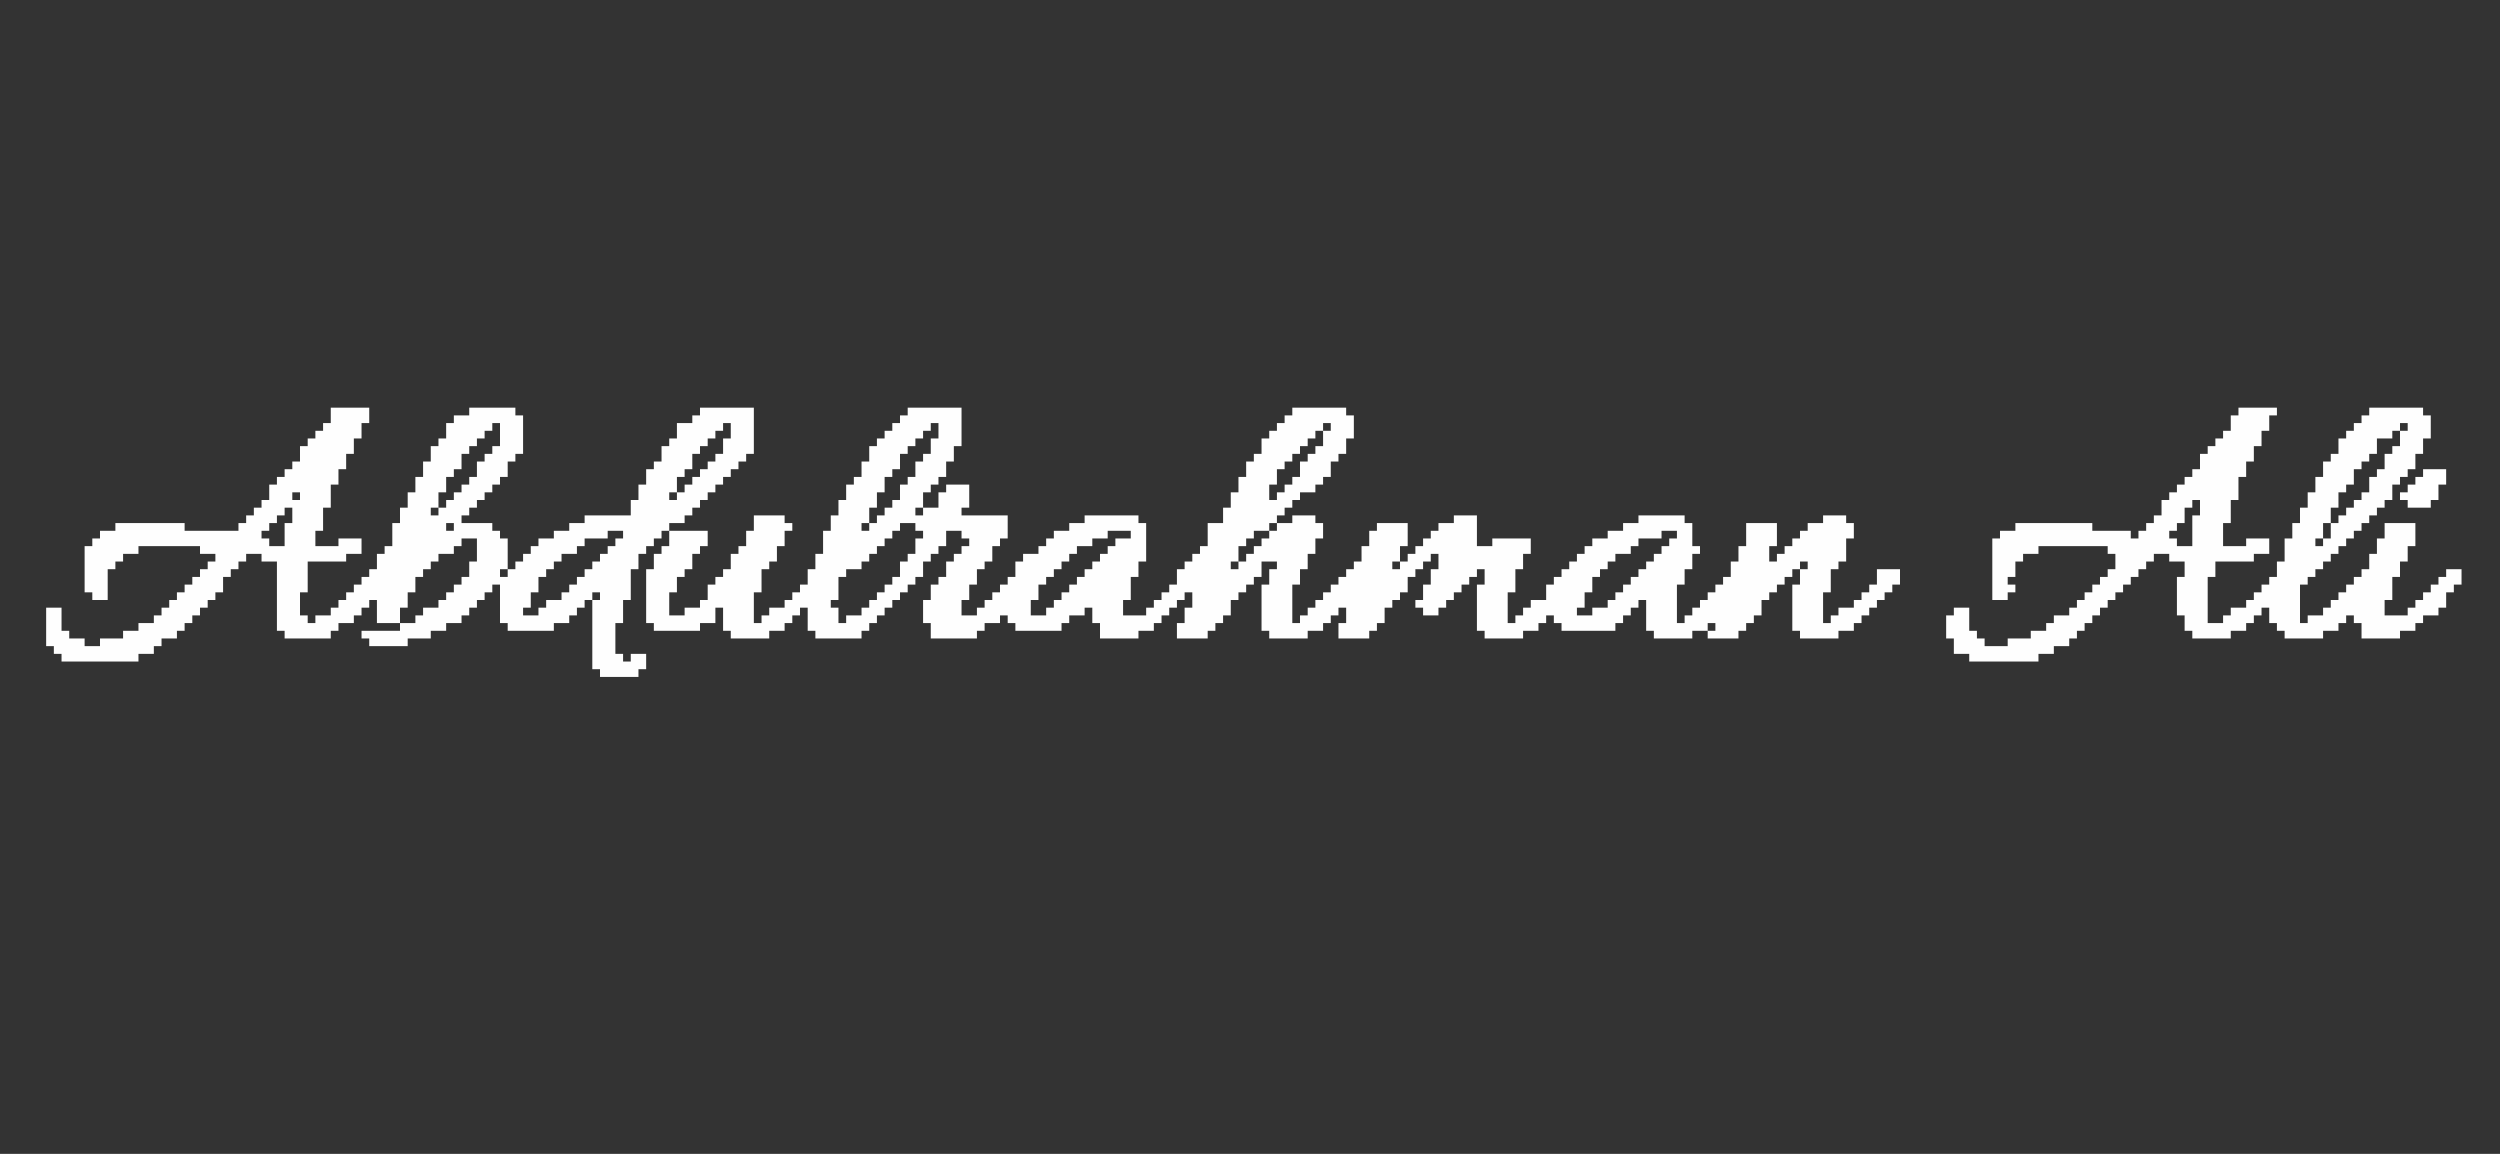 <?xml version="1.0" encoding="UTF-8"?>
<svg version="1.1" xmlns="http://www.w3.org/2000/svg" width="650" height="300">
<rect width="100%" height="100%" fill="#333333" stroke="none"/>
<path d="M0 0 C4.62 0 9.24 0 14 0 C14 3.3 14 6.6 14 10 C13.34 10 12.68 10 12 10 C12 11.32 12 12.64 12 14 C11.34 14 10.68 14 10 14 C10 15.32 10 16.64 10 18 C9.34 18 8.68 18 8 18 C8 18.66 8 19.32 8 20 C7.34 20 6.68 20 6 20 C6 20.66 6 21.32 6 22 C5.34 22 4.68 22 4 22 C4 23.32 4 24.64 4 26 C5.32 26 6.64 26 8 26 C8 24.68 8 23.36 8 22 C8.66 22 9.32 22 10 22 C10 21.34 10 20.68 10 20 C11.98 20 13.96 20 16 20 C16 21.98 16 23.96 16 26 C15.34 26 14.68 26 14 26 C14 26.66 14 27.32 14 28 C17.96 28 21.92 28 26 28 C26 29.98 26 31.96 26 34 C25.34 34 24.68 34 24 34 C24 34.66 24 35.32 24 36 C23.34 36 22.68 36 22 36 C22 37.32 22 38.64 22 40 C21.34 40 20.68 40 20 40 C20 40.66 20 41.32 20 42 C19.34 42 18.68 42 18 42 C18 43.32 18 44.64 18 46 C17.34 46 16.68 46 16 46 C16 47.32 16 48.64 16 50 C15.34 50 14.68 50 14 50 C14 51.32 14 52.64 14 54 C15.32 54 16.64 54 18 54 C18 53.34 18 52.68 18 52 C18.66 52 19.32 52 20 52 C20 51.34 20 50.68 20 50 C20.66 50 21.32 50 22 50 C22 49.34 22 48.68 22 48 C22.66 48 23.32 48 24 48 C24 47.34 24 46.68 24 46 C24.66 46 25.32 46 26 46 C26 45.34 26 44.68 26 44 C26.66 44 27.32 44 28 44 C28 42.68 28 41.36 28 40 C28.66 40 29.32 40 30 40 C30 39.34 30 38.68 30 38 C31.32 38 32.64 38 34 38 C34 37.34 34 36.68 34 36 C34.66 36 35.32 36 36 36 C36 35.34 36 34.68 36 34 C36.66 34 37.32 34 38 34 C38 33.34 38 32.68 38 32 C39.32 32 40.64 32 42 32 C42 31.34 42 30.68 42 30 C43.32 30 44.64 30 46 30 C46 29.34 46 28.68 46 28 C50.62 28 55.24 28 60 28 C60 28.66 60 29.32 60 30 C60.66 30 61.32 30 62 30 C62 33.3 62 36.6 62 40 C61.34 40 60.68 40 60 40 C60 41.32 60 42.64 60 44 C59.34 44 58.68 44 58 44 C58 45.98 58 47.96 58 50 C57.34 50 56.68 50 56 50 C56 51.32 56 52.64 56 54 C57.98 54 59.96 54 62 54 C62 53.34 62 52.68 62 52 C62.66 52 63.32 52 64 52 C64 51.34 64 50.68 64 50 C64.66 50 65.32 50 66 50 C66 49.34 66 48.68 66 48 C66.66 48 67.32 48 68 48 C68 47.34 68 46.68 68 46 C68.66 46 69.32 46 70 46 C70 44.68 70 43.36 70 42 C70.66 42 71.32 42 72 42 C72 41.34 72 40.68 72 40 C72.66 40 73.32 40 74 40 C74 39.34 74 38.68 74 38 C74.66 38 75.32 38 76 38 C76 37.34 76 36.68 76 36 C76.66 36 77.32 36 78 36 C78 34.02 78 32.04 78 30 C79.32 30 80.64 30 82 30 C82 28.68 82 27.36 82 26 C82.66 26 83.32 26 84 26 C84 24.68 84 23.36 84 22 C84.66 22 85.32 22 86 22 C86 20.68 86 19.36 86 18 C86.66 18 87.32 18 88 18 C88 16.68 88 15.36 88 14 C88.66 14 89.32 14 90 14 C90 13.34 90 12.68 90 12 C90.66 12 91.32 12 92 12 C92 10.68 92 9.36 92 8 C92.66 8 93.32 8 94 8 C94 7.34 94 6.68 94 6 C94.66 6 95.32 6 96 6 C96 5.34 96 4.68 96 4 C96.66 4 97.32 4 98 4 C98 3.34 98 2.68 98 2 C98.66 2 99.32 2 100 2 C100 1.34 100 0.68 100 0 C104.62 0 109.24 0 114 0 C114 0.66 114 1.32 114 2 C114.66 2 115.32 2 116 2 C116 3.98 116 5.96 116 8 C115.34 8 114.68 8 114 8 C114 9.32 114 10.64 114 12 C113.34 12 112.68 12 112 12 C112 12.66 112 13.32 112 14 C111.34 14 110.68 14 110 14 C110 15.32 110 16.64 110 18 C109.34 18 108.68 18 108 18 C108 18.66 108 19.32 108 20 C107.34 20 106.68 20 106 20 C106 20.66 106 21.32 106 22 C104.68 22 103.36 22 102 22 C102 22.66 102 23.32 102 24 C101.34 24 100.68 24 100 24 C100 24.66 100 25.32 100 26 C99.34 26 98.68 26 98 26 C98 26.66 98 27.32 98 28 C97.34 28 96.68 28 96 28 C96 28.66 96 29.32 96 30 C97.32 30 98.64 30 100 30 C100 29.34 100 28.68 100 28 C101.98 28 103.96 28 106 28 C106 28.66 106 29.32 106 30 C106.66 30 107.32 30 108 30 C108 31.32 108 32.64 108 34 C107.34 34 106.68 34 106 34 C106 35.32 106 36.64 106 38 C105.34 38 104.68 38 104 38 C104 39.32 104 40.64 104 42 C103.34 42 102.68 42 102 42 C102 43.32 102 44.64 102 46 C101.34 46 100.68 46 100 46 C100 49.3 100 52.6 100 56 C100.66 56 101.32 56 102 56 C102 55.34 102 54.68 102 54 C102.66 54 103.32 54 104 54 C104 53.34 104 52.68 104 52 C104.66 52 105.32 52 106 52 C106 51.34 106 50.68 106 50 C106.66 50 107.32 50 108 50 C108 49.34 108 48.68 108 48 C108.66 48 109.32 48 110 48 C110 47.34 110 46.68 110 46 C110.66 46 111.32 46 112 46 C112 45.34 112 44.68 112 44 C112.66 44 113.32 44 114 44 C114 43.34 114 42.68 114 42 C114.66 42 115.32 42 116 42 C116 41.34 116 40.68 116 40 C116.66 40 117.32 40 118 40 C118 38.68 118 37.36 118 36 C118.66 36 119.32 36 120 36 C120 34.68 120 33.36 120 32 C120.66 32 121.32 32 122 32 C122 31.34 122 30.68 122 30 C124.64 30 127.28 30 130 30 C130 31.98 130 33.96 130 36 C129.34 36 128.68 36 128 36 C128 37.32 128 38.64 128 40 C128.66 40 129.32 40 130 40 C130 39.34 130 38.68 130 38 C130.66 38 131.32 38 132 38 C132 37.34 132 36.68 132 36 C132.66 36 133.32 36 134 36 C134 35.34 134 34.68 134 34 C134.66 34 135.32 34 136 34 C136 33.34 136 32.68 136 32 C136.66 32 137.32 32 138 32 C138 31.34 138 30.68 138 30 C139.32 30 140.64 30 142 30 C142 29.34 142 28.68 142 28 C143.98 28 145.96 28 148 28 C148 30.64 148 33.28 148 36 C149.32 36 150.64 36 152 36 C152 35.34 152 34.68 152 34 C155.3 34 158.6 34 162 34 C162 35.32 162 36.64 162 38 C161.34 38 160.68 38 160 38 C160 39.32 160 40.64 160 42 C159.34 42 158.68 42 158 42 C158 43.98 158 45.96 158 48 C157.34 48 156.68 48 156 48 C156 50.64 156 53.28 156 56 C156.66 56 157.32 56 158 56 C158 55.34 158 54.68 158 54 C158.66 54 159.32 54 160 54 C160 53.34 160 52.68 160 52 C160.66 52 161.32 52 162 52 C162 51.34 162 50.68 162 50 C163.32 50 164.64 50 166 50 C166 48.68 166 47.36 166 46 C166.66 46 167.32 46 168 46 C168 45.34 168 44.68 168 44 C168.66 44 169.32 44 170 44 C170 43.34 170 42.68 170 42 C170.66 42 171.32 42 172 42 C172 41.34 172 40.68 172 40 C172.66 40 173.32 40 174 40 C174 39.34 174 38.68 174 38 C174.66 38 175.32 38 176 38 C176 37.34 176 36.68 176 36 C176.66 36 177.32 36 178 36 C178 35.34 178 34.68 178 34 C179.32 34 180.64 34 182 34 C182 33.34 182 32.68 182 32 C183.32 32 184.64 32 186 32 C186 31.34 186 30.68 186 30 C187.32 30 188.64 30 190 30 C190 29.34 190 28.68 190 28 C193.96 28 197.92 28 202 28 C202 28.66 202 29.32 202 30 C202.66 30 203.32 30 204 30 C204 31.98 204 33.96 204 36 C204.66 36 205.32 36 206 36 C206 36.66 206 37.32 206 38 C205.34 38 204.68 38 204 38 C204 39.32 204 40.64 204 42 C203.34 42 202.68 42 202 42 C202 43.32 202 44.64 202 46 C201.34 46 200.68 46 200 46 C200 49.3 200 52.6 200 56 C200.66 56 201.32 56 202 56 C202 55.34 202 54.68 202 54 C202.66 54 203.32 54 204 54 C204 53.34 204 52.68 204 52 C204.66 52 205.32 52 206 52 C206 51.34 206 50.68 206 50 C206.66 50 207.32 50 208 50 C208 49.34 208 48.68 208 48 C208.66 48 209.32 48 210 48 C210 47.34 210 46.68 210 46 C210.66 46 211.32 46 212 46 C212 45.34 212 44.68 212 44 C212.66 44 213.32 44 214 44 C214 42.68 214 41.36 214 40 C214.66 40 215.32 40 216 40 C216 38.68 216 37.36 216 36 C216.66 36 217.32 36 218 36 C218 34.02 218 32.04 218 30 C220.64 30 223.28 30 226 30 C226 31.98 226 33.96 226 36 C225.34 36 224.68 36 224 36 C224 37.32 224 38.64 224 40 C224.66 40 225.32 40 226 40 C226 39.34 226 38.68 226 38 C226.66 38 227.32 38 228 38 C228 37.34 228 36.68 228 36 C228.66 36 229.32 36 230 36 C230 35.34 230 34.68 230 34 C230.66 34 231.32 34 232 34 C232 33.34 232 32.68 232 32 C232.66 32 233.32 32 234 32 C234 31.34 234 30.68 234 30 C235.32 30 236.64 30 238 30 C238 29.34 238 28.68 238 28 C239.98 28 241.96 28 244 28 C244 28.66 244 29.32 244 30 C244.66 30 245.32 30 246 30 C246 31.32 246 32.64 246 34 C245.34 34 244.68 34 244 34 C244 35.98 244 37.96 244 40 C243.34 40 242.68 40 242 40 C242 40.66 242 41.32 242 42 C241.34 42 240.68 42 240 42 C240 43.98 240 45.96 240 48 C239.34 48 238.68 48 238 48 C238 50.64 238 53.28 238 56 C238.66 56 239.32 56 240 56 C240 55.34 240 54.68 240 54 C240.66 54 241.32 54 242 54 C242 53.34 242 52.68 242 52 C243.32 52 244.64 52 246 52 C246 51.34 246 50.68 246 50 C246.66 50 247.32 50 248 50 C248 49.34 248 48.68 248 48 C248.66 48 249.32 48 250 48 C250 47.34 250 46.68 250 46 C250.66 46 251.32 46 252 46 C252 44.68 252 43.36 252 42 C253.98 42 255.96 42 258 42 C258 43.32 258 44.64 258 46 C257.34 46 256.68 46 256 46 C256 46.66 256 47.32 256 48 C255.34 48 254.68 48 254 48 C254 48.66 254 49.32 254 50 C253.34 50 252.68 50 252 50 C252 50.66 252 51.32 252 52 C251.34 52 250.68 52 250 52 C250 52.66 250 53.32 250 54 C249.34 54 248.68 54 248 54 C248 54.66 248 55.32 248 56 C247.34 56 246.68 56 246 56 C246 56.66 246 57.32 246 58 C244.68 58 243.36 58 242 58 C242 58.66 242 59.32 242 60 C238.7 60 235.4 60 232 60 C232 59.34 232 58.68 232 58 C231.34 58 230.68 58 230 58 C230 54.04 230 50.08 230 46 C230.66 46 231.32 46 232 46 C232 44.68 232 43.36 232 42 C231.34 42 230.68 42 230 42 C230 42.66 230 43.32 230 44 C229.34 44 228.68 44 228 44 C228 44.66 228 45.32 228 46 C227.34 46 226.68 46 226 46 C226 46.66 226 47.32 226 48 C225.34 48 224.68 48 224 48 C224 48.66 224 49.32 224 50 C223.34 50 222.68 50 222 50 C222 51.32 222 52.64 222 54 C221.34 54 220.68 54 220 54 C220 54.66 220 55.32 220 56 C219.34 56 218.68 56 218 56 C218 56.66 218 57.32 218 58 C217.34 58 216.68 58 216 58 C216 58.66 216 59.32 216 60 C213.36 60 210.72 60 208 60 C208 59.34 208 58.68 208 58 C206.68 58 205.36 58 204 58 C204 58.66 204 59.32 204 60 C200.7 60 197.4 60 194 60 C194 59.34 194 58.68 194 58 C193.34 58 192.68 58 192 58 C192 55.36 192 52.72 192 50 C191.34 50 190.68 50 190 50 C190 50.66 190 51.32 190 52 C189.34 52 188.68 52 188 52 C188 52.66 188 53.32 188 54 C187.34 54 186.68 54 186 54 C186 54.66 186 55.32 186 56 C185.34 56 184.68 56 184 56 C184 56.66 184 57.32 184 58 C179.38 58 174.76 58 170 58 C170 57.34 170 56.68 170 56 C169.34 56 168.68 56 168 56 C168 55.34 168 54.68 168 54 C167.34 54 166.68 54 166 54 C166 54.66 166 55.32 166 56 C165.34 56 164.68 56 164 56 C164 56.66 164 57.32 164 58 C162.68 58 161.36 58 160 58 C160 58.66 160 59.32 160 60 C156.7 60 153.4 60 150 60 C150 59.34 150 58.68 150 58 C149.34 58 148.68 58 148 58 C148 54.04 148 50.08 148 46 C148.66 46 149.32 46 150 46 C150 44.68 150 43.36 150 42 C149.34 42 148.68 42 148 42 C148 42.66 148 43.32 148 44 C147.34 44 146.68 44 146 44 C146 44.66 146 45.32 146 46 C145.34 46 144.68 46 144 46 C144 46.66 144 47.32 144 48 C143.34 48 142.68 48 142 48 C142 48.66 142 49.32 142 50 C141.34 50 140.68 50 140 50 C140 50.66 140 51.32 140 52 C139.34 52 138.68 52 138 52 C138 52.66 138 53.32 138 54 C136.68 54 135.36 54 134 54 C134 53.34 134 52.68 134 52 C133.34 52 132.68 52 132 52 C132 51.34 132 50.68 132 50 C132.66 50 133.32 50 134 50 C134 48.68 134 47.36 134 46 C134.66 46 135.32 46 136 46 C136 44.68 136 43.36 136 42 C136.66 42 137.32 42 138 42 C138 40.68 138 39.36 138 38 C137.34 38 136.68 38 136 38 C136 38.66 136 39.32 136 40 C135.34 40 134.68 40 134 40 C134 40.66 134 41.32 134 42 C133.34 42 132.68 42 132 42 C132 42.66 132 43.32 132 44 C131.34 44 130.68 44 130 44 C130 45.32 130 46.64 130 48 C129.34 48 128.68 48 128 48 C128 48.66 128 49.32 128 50 C127.34 50 126.68 50 126 50 C126 50.66 126 51.32 126 52 C125.34 52 124.68 52 124 52 C124 53.32 124 54.64 124 56 C123.34 56 122.68 56 122 56 C122 56.66 122 57.32 122 58 C121.34 58 120.68 58 120 58 C120 58.66 120 59.32 120 60 C117.36 60 114.72 60 112 60 C112 58.68 112 57.36 112 56 C112.66 56 113.32 56 114 56 C114 54.68 114 53.36 114 52 C113.34 52 112.68 52 112 52 C112 52.66 112 53.32 112 54 C111.34 54 110.68 54 110 54 C110 54.66 110 55.32 110 56 C109.34 56 108.68 56 108 56 C108 56.66 108 57.32 108 58 C106.68 58 105.36 58 104 58 C104 58.66 104 59.32 104 60 C100.7 60 97.4 60 94 60 C94 59.34 94 58.68 94 58 C93.34 58 92.68 58 92 58 C92 54.04 92 50.08 92 46 C92.66 46 93.32 46 94 46 C94 44.68 94 43.36 94 42 C94.66 42 95.32 42 96 42 C96 41.34 96 40.68 96 40 C94.68 40 93.36 40 92 40 C92 41.32 92 42.64 92 44 C91.34 44 90.68 44 90 44 C90 44.66 90 45.32 90 46 C89.34 46 88.68 46 88 46 C88 46.66 88 47.32 88 48 C87.34 48 86.68 48 86 48 C86 48.66 86 49.32 86 50 C85.34 50 84.68 50 84 50 C84 51.32 84 52.64 84 54 C83.34 54 82.68 54 82 54 C82 54.66 82 55.32 82 56 C81.34 56 80.68 56 80 56 C80 56.66 80 57.32 80 58 C79.34 58 78.68 58 78 58 C78 58.66 78 59.32 78 60 C75.36 60 72.72 60 70 60 C70 58.68 70 57.36 70 56 C70.66 56 71.32 56 72 56 C72 54.68 72 53.36 72 52 C72.66 52 73.32 52 74 52 C74 50.68 74 49.36 74 48 C73.34 48 72.68 48 72 48 C72 48.66 72 49.32 72 50 C71.34 50 70.68 50 70 50 C70 50.66 70 51.32 70 52 C69.34 52 68.68 52 68 52 C68 52.66 68 53.32 68 54 C67.34 54 66.68 54 66 54 C66 54.66 66 55.32 66 56 C65.34 56 64.68 56 64 56 C64 56.66 64 57.32 64 58 C62.68 58 61.36 58 60 58 C60 58.66 60 59.32 60 60 C56.7 60 53.4 60 50 60 C50 58.68 50 57.36 50 56 C49.34 56 48.68 56 48 56 C48 54.68 48 53.36 48 52 C47.34 52 46.68 52 46 52 C46 52.66 46 53.32 46 54 C44.68 54 43.36 54 42 54 C42 54.66 42 55.32 42 56 C41.34 56 40.68 56 40 56 C40 56.66 40 57.32 40 58 C36.04 58 32.08 58 28 58 C28 57.34 28 56.68 28 56 C27.34 56 26.68 56 26 56 C26 55.34 26 54.68 26 54 C25.34 54 24.68 54 24 54 C24 54.66 24 55.32 24 56 C22.68 56 21.36 56 20 56 C20 56.66 20 57.32 20 58 C19.34 58 18.68 58 18 58 C18 58.66 18 59.32 18 60 C14.04 60 10.08 60 6 60 C6 58.68 6 57.36 6 56 C5.34 56 4.68 56 4 56 C4 54.02 4 52.04 4 50 C4.66 50 5.32 50 6 50 C6 48.68 6 47.36 6 46 C6.66 46 7.32 46 8 46 C8 45.34 8 44.68 8 44 C8.66 44 9.32 44 10 44 C10 42.68 10 41.36 10 40 C10.66 40 11.32 40 12 40 C12 39.34 12 38.68 12 38 C12.66 38 13.32 38 14 38 C14 37.34 14 36.68 14 36 C14.66 36 15.32 36 16 36 C16 35.34 16 34.68 16 34 C15.34 34 14.68 34 14 34 C14 33.34 14 32.68 14 32 C12.68 32 11.36 32 10 32 C10 33.32 10 34.64 10 36 C9.34 36 8.68 36 8 36 C8 36.66 8 37.32 8 38 C7.34 38 6.68 38 6 38 C6 38.66 6 39.32 6 40 C5.34 40 4.68 40 4 40 C4 41.32 4 42.64 4 44 C3.34 44 2.68 44 2 44 C2 44.66 2 45.32 2 46 C1.34 46 0.68 46 0 46 C0 46.66 0 47.32 0 48 C-0.66 48 -1.32 48 -2 48 C-2 48.66 -2 49.32 -2 50 C-2.66 50 -3.32 50 -4 50 C-4 50.66 -4 51.32 -4 52 C-4.66 52 -5.32 52 -6 52 C-6 52.66 -6 53.32 -6 54 C-6.66 54 -7.32 54 -8 54 C-8 54.66 -8 55.32 -8 56 C-8.66 56 -9.32 56 -10 56 C-10 56.66 -10 57.32 -10 58 C-10.66 58 -11.32 58 -12 58 C-12 58.66 -12 59.32 -12 60 C-15.96 60 -19.92 60 -24 60 C-24 59.34 -24 58.68 -24 58 C-24.66 58 -25.32 58 -26 58 C-26 56.02 -26 54.04 -26 52 C-26.66 52 -27.32 52 -28 52 C-28 52.66 -28 53.32 -28 54 C-28.66 54 -29.32 54 -30 54 C-30 54.66 -30 55.32 -30 56 C-30.66 56 -31.32 56 -32 56 C-32 56.66 -32 57.32 -32 58 C-33.32 58 -34.64 58 -36 58 C-36 58.66 -36 59.32 -36 60 C-39.3 60 -42.6 60 -46 60 C-46 59.34 -46 58.68 -46 58 C-46.66 58 -47.32 58 -48 58 C-48 56.02 -48 54.04 -48 52 C-48.66 52 -49.32 52 -50 52 C-50 53.32 -50 54.64 -50 56 C-51.32 56 -52.64 56 -54 56 C-54 56.66 -54 57.32 -54 58 C-57.96 58 -61.92 58 -66 58 C-66 57.34 -66 56.68 -66 56 C-66.66 56 -67.32 56 -68 56 C-68 51.38 -68 46.76 -68 42 C-67.34 42 -66.68 42 -66 42 C-66 40.68 -66 39.36 -66 38 C-65.34 38 -64.68 38 -64 38 C-64 37.34 -64 36.68 -64 36 C-63.34 36 -62.68 36 -62 36 C-62 34.68 -62 33.36 -62 32 C-58.7 32 -55.4 32 -52 32 C-52 33.32 -52 34.64 -52 36 C-52.66 36 -53.32 36 -54 36 C-54 36.66 -54 37.32 -54 38 C-54.66 38 -55.32 38 -56 38 C-56 39.32 -56 40.64 -56 42 C-56.66 42 -57.32 42 -58 42 C-58 42.66 -58 43.32 -58 44 C-58.66 44 -59.32 44 -60 44 C-60 45.32 -60 46.64 -60 48 C-60.66 48 -61.32 48 -62 48 C-62 49.98 -62 51.96 -62 54 C-60.68 54 -59.36 54 -58 54 C-58 53.34 -58 52.68 -58 52 C-56.68 52 -55.36 52 -54 52 C-54 51.34 -54 50.68 -54 50 C-53.34 50 -52.68 50 -52 50 C-52 48.68 -52 47.36 -52 46 C-51.34 46 -50.68 46 -50 46 C-50 45.34 -50 44.68 -50 44 C-49.34 44 -48.68 44 -48 44 C-48 43.34 -48 42.68 -48 42 C-47.34 42 -46.68 42 -46 42 C-46 40.68 -46 39.36 -46 38 C-45.34 38 -44.68 38 -44 38 C-44 37.34 -44 36.68 -44 36 C-43.34 36 -42.68 36 -42 36 C-42 34.68 -42 33.36 -42 32 C-41.34 32 -40.68 32 -40 32 C-40 30.68 -40 29.36 -40 28 C-37.36 28 -34.72 28 -32 28 C-32 28.66 -32 29.32 -32 30 C-31.34 30 -30.68 30 -30 30 C-30 30.66 -30 31.32 -30 32 C-30.66 32 -31.32 32 -32 32 C-32 33.32 -32 34.64 -32 36 C-32.66 36 -33.32 36 -34 36 C-34 37.32 -34 38.64 -34 40 C-34.66 40 -35.32 40 -36 40 C-36 40.66 -36 41.32 -36 42 C-36.66 42 -37.32 42 -38 42 C-38 43.98 -38 45.96 -38 48 C-38.66 48 -39.32 48 -40 48 C-40 50.64 -40 53.28 -40 56 C-39.34 56 -38.68 56 -38 56 C-38 55.34 -38 54.68 -38 54 C-37.34 54 -36.68 54 -36 54 C-36 53.34 -36 52.68 -36 52 C-34.68 52 -33.36 52 -32 52 C-32 51.34 -32 50.68 -32 50 C-31.34 50 -30.68 50 -30 50 C-30 49.34 -30 48.68 -30 48 C-29.34 48 -28.68 48 -28 48 C-28 47.34 -28 46.68 -28 46 C-27.34 46 -26.68 46 -26 46 C-26 44.68 -26 43.36 -26 42 C-25.34 42 -24.68 42 -24 42 C-24 40.68 -24 39.36 -24 38 C-23.34 38 -22.68 38 -22 38 C-22 36.02 -22 34.04 -22 32 C-21.34 32 -20.68 32 -20 32 C-20 30.68 -20 29.36 -20 28 C-19.34 28 -18.68 28 -18 28 C-18 26.68 -18 25.36 -18 24 C-17.34 24 -16.68 24 -16 24 C-16 22.68 -16 21.36 -16 20 C-15.34 20 -14.68 20 -14 20 C-14 19.34 -14 18.68 -14 18 C-13.34 18 -12.68 18 -12 18 C-12 16.68 -12 15.36 -12 14 C-11.34 14 -10.68 14 -10 14 C-10 12.68 -10 11.36 -10 10 C-9.34 10 -8.68 10 -8 10 C-8 9.34 -8 8.68 -8 8 C-7.34 8 -6.68 8 -6 8 C-6 7.34 -6 6.68 -6 6 C-5.34 6 -4.68 6 -4 6 C-4 5.34 -4 4.68 -4 4 C-3.34 4 -2.68 4 -2 4 C-2 3.34 -2 2.68 -2 2 C-1.34 2 -0.68 2 0 2 C0 1.34 0 0.68 0 0 Z M6 4 C6 4.66 6 5.32 6 6 C5.34 6 4.68 6 4 6 C4 6.66 4 7.32 4 8 C3.34 8 2.68 8 2 8 C2 8.66 2 9.32 2 10 C1.34 10 0.68 10 0 10 C0 10.66 0 11.32 0 12 C-0.66 12 -1.32 12 -2 12 C-2 13.32 -2 14.64 -2 16 C-2.66 16 -3.32 16 -4 16 C-4 16.66 -4 17.32 -4 18 C-4.66 18 -5.32 18 -6 18 C-6 19.32 -6 20.64 -6 22 C-6.66 22 -7.32 22 -8 22 C-8 23.32 -8 24.64 -8 26 C-8.66 26 -9.32 26 -10 26 C-10 27.32 -10 28.64 -10 30 C-9.34 30 -8.68 30 -8 30 C-8 29.34 -8 28.68 -8 28 C-7.34 28 -6.68 28 -6 28 C-6 27.34 -6 26.68 -6 26 C-5.34 26 -4.68 26 -4 26 C-4 25.34 -4 24.68 -4 24 C-3.34 24 -2.68 24 -2 24 C-2 22.68 -2 21.36 -2 20 C-1.34 20 -0.68 20 0 20 C0 19.34 0 18.68 0 18 C0.66 18 1.32 18 2 18 C2 16.68 2 15.36 2 14 C2.66 14 3.32 14 4 14 C4 13.34 4 12.68 4 12 C4.66 12 5.32 12 6 12 C6 10.68 6 9.36 6 8 C6.66 8 7.32 8 8 8 C8 6.68 8 5.36 8 4 C7.34 4 6.68 4 6 4 Z M108 4 C108 4.66 108 5.32 108 6 C108.66 6 109.32 6 110 6 C110 5.34 110 4.68 110 4 C109.34 4 108.68 4 108 4 Z M106 6 C106 6.66 106 7.32 106 8 C105.34 8 104.68 8 104 8 C104 8.66 104 9.32 104 10 C103.34 10 102.68 10 102 10 C102 10.66 102 11.32 102 12 C101.34 12 100.68 12 100 12 C100 12.66 100 13.32 100 14 C99.34 14 98.68 14 98 14 C98 14.66 98 15.32 98 16 C97.34 16 96.68 16 96 16 C96 17.32 96 18.64 96 20 C95.34 20 94.68 20 94 20 C94 21.32 94 22.64 94 24 C94.66 24 95.32 24 96 24 C96 23.34 96 22.68 96 22 C96.66 22 97.32 22 98 22 C98 21.34 98 20.68 98 20 C98.66 20 99.32 20 100 20 C100 19.34 100 18.68 100 18 C100.66 18 101.32 18 102 18 C102 16.68 102 15.36 102 14 C102.66 14 103.32 14 104 14 C104 13.34 104 12.68 104 12 C104.66 12 105.32 12 106 12 C106 11.34 106 10.68 106 10 C106.66 10 107.32 10 108 10 C108 8.68 108 7.36 108 6 C107.34 6 106.68 6 106 6 Z M2 26 C2 26.66 2 27.32 2 28 C2.66 28 3.32 28 4 28 C4 27.34 4 26.68 4 26 C3.34 26 2.68 26 2 26 Z M-12 30 C-12 30.66 -12 31.32 -12 32 C-11.34 32 -10.68 32 -10 32 C-10 31.34 -10 30.68 -10 30 C-10.66 30 -11.32 30 -12 30 Z M-2 30 C-2 30.66 -2 31.32 -2 32 C-2.66 32 -3.32 32 -4 32 C-4 32.66 -4 33.32 -4 34 C-4.66 34 -5.32 34 -6 34 C-6 34.66 -6 35.32 -6 36 C-6.66 36 -7.32 36 -8 36 C-8 36.66 -8 37.32 -8 38 C-8.66 38 -9.32 38 -10 38 C-10 38.66 -10 39.32 -10 40 C-10.66 40 -11.32 40 -12 40 C-12 40.66 -12 41.32 -12 42 C-13.32 42 -14.64 42 -16 42 C-16 42.66 -16 43.32 -16 44 C-16.66 44 -17.32 44 -18 44 C-18 45.98 -18 47.96 -18 50 C-18.66 50 -19.32 50 -20 50 C-20 50.66 -20 51.32 -20 52 C-19.34 52 -18.68 52 -18 52 C-18 53.32 -18 54.64 -18 56 C-17.34 56 -16.68 56 -16 56 C-16 55.34 -16 54.68 -16 54 C-14.68 54 -13.36 54 -12 54 C-12 53.34 -12 52.68 -12 52 C-11.34 52 -10.68 52 -10 52 C-10 51.34 -10 50.68 -10 50 C-9.34 50 -8.68 50 -8 50 C-8 49.34 -8 48.68 -8 48 C-7.34 48 -6.68 48 -6 48 C-6 47.34 -6 46.68 -6 46 C-5.34 46 -4.68 46 -4 46 C-4 45.34 -4 44.68 -4 44 C-3.34 44 -2.68 44 -2 44 C-2 42.68 -2 41.36 -2 40 C-1.34 40 -0.68 40 0 40 C0 39.34 0 38.68 0 38 C0.66 38 1.32 38 2 38 C2 36.68 2 35.36 2 34 C2.66 34 3.32 34 4 34 C4 33.34 4 32.68 4 32 C3.34 32 2.68 32 2 32 C2 31.34 2 30.68 2 30 C0.68 30 -0.64 30 -2 30 Z M94 30 C94 30.66 94 31.32 94 32 C94.66 32 95.32 32 96 32 C96 31.34 96 30.68 96 30 C95.34 30 94.68 30 94 30 Z M52 32 C52 32.66 52 33.32 52 34 C50.68 34 49.36 34 48 34 C48 34.66 48 35.32 48 36 C46.68 36 45.36 36 44 36 C44 36.66 44 37.32 44 38 C43.34 38 42.68 38 42 38 C42 38.66 42 39.32 42 40 C41.34 40 40.68 40 40 40 C40 40.66 40 41.32 40 42 C39.34 42 38.68 42 38 42 C38 42.66 38 43.32 38 44 C37.34 44 36.68 44 36 44 C36 44.66 36 45.32 36 46 C35.34 46 34.68 46 34 46 C34 47.32 34 48.64 34 50 C33.34 50 32.68 50 32 50 C32 51.32 32 52.64 32 54 C33.32 54 34.64 54 36 54 C36 53.34 36 52.68 36 52 C36.66 52 37.32 52 38 52 C38 51.34 38 50.68 38 50 C38.66 50 39.32 50 40 50 C40 49.34 40 48.68 40 48 C40.66 48 41.32 48 42 48 C42 47.34 42 46.68 42 46 C42.66 46 43.32 46 44 46 C44 45.34 44 44.68 44 44 C44.66 44 45.32 44 46 44 C46 43.34 46 42.68 46 42 C46.66 42 47.32 42 48 42 C48 41.34 48 40.68 48 40 C48.66 40 49.32 40 50 40 C50 39.34 50 38.68 50 38 C50.66 38 51.32 38 52 38 C52 37.34 52 36.68 52 36 C52.66 36 53.32 36 54 36 C54 35.34 54 34.68 54 34 C55.32 34 56.64 34 58 34 C58 33.34 58 32.68 58 32 C56.02 32 54.04 32 52 32 Z M90 32 C90 32.66 90 33.32 90 34 C89.34 34 88.68 34 88 34 C88 34.66 88 35.32 88 36 C87.34 36 86.68 36 86 36 C86 37.32 86 38.64 86 40 C86.66 40 87.32 40 88 40 C88 39.34 88 38.68 88 38 C88.66 38 89.32 38 90 38 C90 37.34 90 36.68 90 36 C90.66 36 91.32 36 92 36 C92 35.34 92 34.68 92 34 C92.66 34 93.32 34 94 34 C94 33.34 94 32.68 94 32 C92.68 32 91.36 32 90 32 Z M196 32 C196 32.66 196 33.32 196 34 C194.02 34 192.04 34 190 34 C190 34.66 190 35.32 190 36 C189.34 36 188.68 36 188 36 C188 36.66 188 37.32 188 38 C186.68 38 185.36 38 184 38 C184 38.66 184 39.32 184 40 C183.34 40 182.68 40 182 40 C182 40.66 182 41.32 182 42 C181.34 42 180.68 42 180 42 C180 42.66 180 43.32 180 44 C179.34 44 178.68 44 178 44 C178 45.32 178 46.64 178 48 C177.34 48 176.68 48 176 48 C176 49.32 176 50.64 176 52 C175.34 52 174.68 52 174 52 C174 52.66 174 53.32 174 54 C175.32 54 176.64 54 178 54 C178 53.34 178 52.68 178 52 C179.32 52 180.64 52 182 52 C182 51.34 182 50.68 182 50 C182.66 50 183.32 50 184 50 C184 49.34 184 48.68 184 48 C184.66 48 185.32 48 186 48 C186 47.34 186 46.68 186 46 C186.66 46 187.32 46 188 46 C188 45.34 188 44.68 188 44 C188.66 44 189.32 44 190 44 C190 43.34 190 42.68 190 42 C190.66 42 191.32 42 192 42 C192 41.34 192 40.68 192 40 C192.66 40 193.32 40 194 40 C194 39.34 194 38.68 194 38 C194.66 38 195.32 38 196 38 C196 37.34 196 36.68 196 36 C196.66 36 197.32 36 198 36 C198 35.34 198 34.68 198 34 C198.66 34 199.32 34 200 34 C200 33.34 200 32.68 200 32 C198.68 32 197.36 32 196 32 Z M84 40 C84 40.66 84 41.32 84 42 C84.66 42 85.32 42 86 42 C86 41.34 86 40.68 86 40 C85.34 40 84.68 40 84 40 Z M126 40 C126 40.66 126 41.32 126 42 C126.66 42 127.32 42 128 42 C128 41.34 128 40.68 128 40 C127.34 40 126.68 40 126 40 Z M232 40 C232 40.66 232 41.32 232 42 C232.66 42 233.32 42 234 42 C234 41.34 234 40.68 234 40 C233.34 40 232.68 40 232 40 Z M208 56 C208 56.66 208 57.32 208 58 C208.66 58 209.32 58 210 58 C210 57.34 210 56.68 210 56 C209.34 56 208.68 56 208 56 Z " fill="#FEFEFE" transform="translate(236,106)"/>
<path d="M0 0 C3.3 0 6.6 0 10 0 C10 1.32 10 2.64 10 4 C9.34 4 8.68 4 8 4 C8 5.32 8 6.64 8 8 C7.34 8 6.68 8 6 8 C6 9.32 6 10.64 6 12 C5.34 12 4.68 12 4 12 C4 13.32 4 14.64 4 16 C3.34 16 2.68 16 2 16 C2 17.32 2 18.64 2 20 C1.34 20 0.68 20 0 20 C0 21.98 0 23.96 0 26 C-0.66 26 -1.32 26 -2 26 C-2 27.98 -2 29.96 -2 32 C-2.66 32 -3.32 32 -4 32 C-4 33.32 -4 34.64 -4 36 C-2.02 36 -0.04 36 2 36 C2 35.34 2 34.68 2 34 C3.98 34 5.96 34 8 34 C8 35.32 8 36.64 8 38 C6.68 38 5.36 38 4 38 C4 38.66 4 39.32 4 40 C0.7 40 -2.6 40 -6 40 C-6 42.64 -6 45.28 -6 48 C-6.66 48 -7.32 48 -8 48 C-8 49.98 -8 51.96 -8 54 C-7.34 54 -6.68 54 -6 54 C-6 54.66 -6 55.32 -6 56 C-5.34 56 -4.68 56 -4 56 C-4 55.34 -4 54.68 -4 54 C-2.68 54 -1.36 54 0 54 C0 53.34 0 52.68 0 52 C0.66 52 1.32 52 2 52 C2 51.34 2 50.68 2 50 C2.66 50 3.32 50 4 50 C4 49.34 4 48.68 4 48 C4.66 48 5.32 48 6 48 C6 47.34 6 46.68 6 46 C6.66 46 7.32 46 8 46 C8 45.34 8 44.68 8 44 C8.66 44 9.32 44 10 44 C10 43.34 10 42.68 10 42 C10.66 42 11.32 42 12 42 C12 40.68 12 39.36 12 38 C12.66 38 13.32 38 14 38 C14 37.34 14 36.68 14 36 C14.66 36 15.32 36 16 36 C16 34.02 16 32.04 16 30 C16.66 30 17.32 30 18 30 C18 28.68 18 27.36 18 26 C18.66 26 19.32 26 20 26 C20 24.68 20 23.36 20 22 C20.66 22 21.32 22 22 22 C22 20.68 22 19.36 22 18 C22.66 18 23.32 18 24 18 C24 16.68 24 15.36 24 14 C24.66 14 25.32 14 26 14 C26 12.68 26 11.36 26 10 C26.66 10 27.32 10 28 10 C28 9.34 28 8.68 28 8 C28.66 8 29.32 8 30 8 C30 6.68 30 5.36 30 4 C30.66 4 31.32 4 32 4 C32 3.34 32 2.68 32 2 C33.32 2 34.64 2 36 2 C36 1.34 36 0.68 36 0 C39.96 0 43.92 0 48 0 C48 0.66 48 1.32 48 2 C48.66 2 49.32 2 50 2 C50 5.3 50 8.6 50 12 C49.34 12 48.68 12 48 12 C48 12.66 48 13.32 48 14 C47.34 14 46.68 14 46 14 C46 15.32 46 16.64 46 18 C45.34 18 44.68 18 44 18 C44 18.66 44 19.32 44 20 C43.34 20 42.68 20 42 20 C42 20.66 42 21.32 42 22 C41.34 22 40.68 22 40 22 C40 22.66 40 23.32 40 24 C39.34 24 38.68 24 38 24 C38 24.66 38 25.32 38 26 C37.34 26 36.68 26 36 26 C36 26.66 36 27.32 36 28 C35.34 28 34.68 28 34 28 C34 28.66 34 29.32 34 30 C36.64 30 39.28 30 42 30 C42 30.66 42 31.32 42 32 C42.66 32 43.32 32 44 32 C44 32.66 44 33.32 44 34 C44.66 34 45.32 34 46 34 C46 36.64 46 39.28 46 42 C46.66 42 47.32 42 48 42 C48 41.34 48 40.68 48 40 C48.66 40 49.32 40 50 40 C50 39.34 50 38.68 50 38 C50.66 38 51.32 38 52 38 C52 37.34 52 36.68 52 36 C52.66 36 53.32 36 54 36 C54 35.34 54 34.68 54 34 C55.32 34 56.64 34 58 34 C58 33.34 58 32.68 58 32 C59.32 32 60.64 32 62 32 C62 31.34 62 30.68 62 30 C63.32 30 64.64 30 66 30 C66 29.34 66 28.68 66 28 C69.96 28 73.92 28 78 28 C78 26.68 78 25.36 78 24 C78.66 24 79.32 24 80 24 C80 22.68 80 21.36 80 20 C80.66 20 81.32 20 82 20 C82 18.68 82 17.36 82 16 C82.66 16 83.32 16 84 16 C84 15.34 84 14.68 84 14 C84.66 14 85.32 14 86 14 C86 12.68 86 11.36 86 10 C86.66 10 87.32 10 88 10 C88 9.34 88 8.68 88 8 C88.66 8 89.32 8 90 8 C90 6.68 90 5.36 90 4 C91.32 4 92.64 4 94 4 C94 3.34 94 2.68 94 2 C94.66 2 95.32 2 96 2 C96 1.34 96 0.68 96 0 C100.62 0 105.24 0 110 0 C110 3.96 110 7.92 110 12 C109.34 12 108.68 12 108 12 C108 12.66 108 13.32 108 14 C107.34 14 106.68 14 106 14 C106 14.66 106 15.32 106 16 C105.34 16 104.68 16 104 16 C104 16.66 104 17.32 104 18 C103.34 18 102.68 18 102 18 C102 18.66 102 19.32 102 20 C101.34 20 100.68 20 100 20 C100 20.66 100 21.32 100 22 C99.34 22 98.68 22 98 22 C98 22.66 98 23.32 98 24 C97.34 24 96.68 24 96 24 C96 24.66 96 25.32 96 26 C95.34 26 94.68 26 94 26 C94 26.66 94 27.32 94 28 C93.34 28 92.68 28 92 28 C92 28.66 92 29.32 92 30 C90.68 30 89.36 30 88 30 C88 30.66 88 31.32 88 32 C87.34 32 86.68 32 86 32 C86 32.66 86 33.32 86 34 C85.34 34 84.68 34 84 34 C84 34.66 84 35.32 84 36 C83.34 36 82.68 36 82 36 C82 36.66 82 37.32 82 38 C81.34 38 80.68 38 80 38 C80 39.32 80 40.64 80 42 C79.34 42 78.68 42 78 42 C78 44.64 78 47.28 78 50 C77.34 50 76.68 50 76 50 C76 51.98 76 53.96 76 56 C75.34 56 74.68 56 74 56 C74 58.64 74 61.28 74 64 C74.66 64 75.32 64 76 64 C76 64.66 76 65.32 76 66 C76.66 66 77.32 66 78 66 C78 65.34 78 64.68 78 64 C79.32 64 80.64 64 82 64 C82 65.32 82 66.64 82 68 C81.34 68 80.68 68 80 68 C80 68.66 80 69.32 80 70 C76.7 70 73.4 70 70 70 C70 69.34 70 68.68 70 68 C69.34 68 68.68 68 68 68 C68 62.06 68 56.12 68 50 C67.34 50 66.68 50 66 50 C66 50.66 66 51.32 66 52 C65.34 52 64.68 52 64 52 C64 52.66 64 53.32 64 54 C63.34 54 62.68 54 62 54 C62 54.66 62 55.32 62 56 C60.68 56 59.36 56 58 56 C58 56.66 58 57.32 58 58 C54.04 58 50.08 58 46 58 C46 57.34 46 56.68 46 56 C45.34 56 44.68 56 44 56 C44 52.7 44 49.4 44 46 C43.34 46 42.68 46 42 46 C42 46.66 42 47.32 42 48 C41.34 48 40.68 48 40 48 C40 48.66 40 49.32 40 50 C39.34 50 38.68 50 38 50 C38 50.66 38 51.32 38 52 C37.34 52 36.68 52 36 52 C36 52.66 36 53.32 36 54 C35.34 54 34.68 54 34 54 C34 54.66 34 55.32 34 56 C32.68 56 31.36 56 30 56 C30 56.66 30 57.32 30 58 C28.68 58 27.36 58 26 58 C26 58.66 26 59.32 26 60 C24.02 60 22.04 60 20 60 C20 60.66 20 61.32 20 62 C16.7 62 13.4 62 10 62 C10 61.34 10 60.68 10 60 C9.34 60 8.68 60 8 60 C8 59.34 8 58.68 8 58 C11.3 58 14.6 58 18 58 C18 57.34 18 56.68 18 56 C16.02 56 14.04 56 12 56 C12 54.02 12 52.04 12 50 C11.34 50 10.68 50 10 50 C10 50.66 10 51.32 10 52 C9.34 52 8.68 52 8 52 C8 52.66 8 53.32 8 54 C7.34 54 6.68 54 6 54 C6 54.66 6 55.32 6 56 C4.68 56 3.36 56 2 56 C2 56.66 2 57.32 2 58 C1.34 58 0.68 58 0 58 C0 58.66 0 59.32 0 60 C-3.96 60 -7.92 60 -12 60 C-12 59.34 -12 58.68 -12 58 C-12.66 58 -13.32 58 -14 58 C-14 52.06 -14 46.12 -14 40 C-15.32 40 -16.64 40 -18 40 C-18 39.34 -18 38.68 -18 38 C-19.32 38 -20.64 38 -22 38 C-22 38.66 -22 39.32 -22 40 C-22.66 40 -23.32 40 -24 40 C-24 40.66 -24 41.32 -24 42 C-24.66 42 -25.32 42 -26 42 C-26 42.66 -26 43.32 -26 44 C-26.66 44 -27.32 44 -28 44 C-28 45.32 -28 46.64 -28 48 C-28.66 48 -29.32 48 -30 48 C-30 48.66 -30 49.32 -30 50 C-30.66 50 -31.32 50 -32 50 C-32 50.66 -32 51.32 -32 52 C-32.66 52 -33.32 52 -34 52 C-34 52.66 -34 53.32 -34 54 C-34.66 54 -35.32 54 -36 54 C-36 54.66 -36 55.32 -36 56 C-36.66 56 -37.32 56 -38 56 C-38 56.66 -38 57.32 -38 58 C-38.66 58 -39.32 58 -40 58 C-40 58.66 -40 59.32 -40 60 C-41.32 60 -42.64 60 -44 60 C-44 60.66 -44 61.32 -44 62 C-44.66 62 -45.32 62 -46 62 C-46 62.66 -46 63.32 -46 64 C-47.32 64 -48.64 64 -50 64 C-50 64.66 -50 65.32 -50 66 C-56.6 66 -63.2 66 -70 66 C-70 65.34 -70 64.68 -70 64 C-70.66 64 -71.32 64 -72 64 C-72 63.34 -72 62.68 -72 62 C-72.66 62 -73.32 62 -74 62 C-74 58.7 -74 55.4 -74 52 C-72.68 52 -71.36 52 -70 52 C-70 53.98 -70 55.96 -70 58 C-69.34 58 -68.68 58 -68 58 C-68 58.66 -68 59.32 -68 60 C-66.68 60 -65.36 60 -64 60 C-64 60.66 -64 61.32 -64 62 C-62.68 62 -61.36 62 -60 62 C-60 61.34 -60 60.68 -60 60 C-58.02 60 -56.04 60 -54 60 C-54 59.34 -54 58.68 -54 58 C-52.68 58 -51.36 58 -50 58 C-50 57.34 -50 56.68 -50 56 C-48.68 56 -47.36 56 -46 56 C-46 55.34 -46 54.68 -46 54 C-45.34 54 -44.68 54 -44 54 C-44 53.34 -44 52.68 -44 52 C-43.34 52 -42.68 52 -42 52 C-42 51.34 -42 50.68 -42 50 C-41.34 50 -40.68 50 -40 50 C-40 49.34 -40 48.68 -40 48 C-39.34 48 -38.68 48 -38 48 C-38 47.34 -38 46.68 -38 46 C-37.34 46 -36.68 46 -36 46 C-36 45.34 -36 44.68 -36 44 C-35.34 44 -34.68 44 -34 44 C-34 43.34 -34 42.68 -34 42 C-33.34 42 -32.68 42 -32 42 C-32 41.34 -32 40.68 -32 40 C-31.34 40 -30.68 40 -30 40 C-30 39.34 -30 38.68 -30 38 C-31.32 38 -32.64 38 -34 38 C-34 37.34 -34 36.68 -34 36 C-39.28 36 -44.56 36 -50 36 C-50 36.66 -50 37.32 -50 38 C-51.32 38 -52.64 38 -54 38 C-54 38.66 -54 39.32 -54 40 C-54.66 40 -55.32 40 -56 40 C-56 40.66 -56 41.32 -56 42 C-56.66 42 -57.32 42 -58 42 C-58 44.64 -58 47.28 -58 50 C-59.32 50 -60.64 50 -62 50 C-62 49.34 -62 48.68 -62 48 C-62.66 48 -63.32 48 -64 48 C-64 44.04 -64 40.08 -64 36 C-63.34 36 -62.68 36 -62 36 C-62 35.34 -62 34.68 -62 34 C-61.34 34 -60.68 34 -60 34 C-60 33.34 -60 32.68 -60 32 C-58.68 32 -57.36 32 -56 32 C-56 31.34 -56 30.68 -56 30 C-50.06 30 -44.12 30 -38 30 C-38 30.66 -38 31.32 -38 32 C-33.38 32 -28.76 32 -24 32 C-24 31.34 -24 30.68 -24 30 C-23.34 30 -22.68 30 -22 30 C-22 29.34 -22 28.68 -22 28 C-21.34 28 -20.68 28 -20 28 C-20 27.34 -20 26.68 -20 26 C-19.34 26 -18.68 26 -18 26 C-18 25.34 -18 24.68 -18 24 C-17.34 24 -16.68 24 -16 24 C-16 22.68 -16 21.36 -16 20 C-15.34 20 -14.68 20 -14 20 C-14 19.34 -14 18.68 -14 18 C-13.34 18 -12.68 18 -12 18 C-12 17.34 -12 16.68 -12 16 C-11.34 16 -10.68 16 -10 16 C-10 15.34 -10 14.68 -10 14 C-9.34 14 -8.68 14 -8 14 C-8 12.68 -8 11.36 -8 10 C-7.34 10 -6.68 10 -6 10 C-6 9.34 -6 8.68 -6 8 C-5.34 8 -4.68 8 -4 8 C-4 7.34 -4 6.68 -4 6 C-3.34 6 -2.68 6 -2 6 C-2 5.34 -2 4.68 -2 4 C-1.34 4 -0.68 4 0 4 C0 2.68 0 1.36 0 0 Z M42 4 C42 4.66 42 5.32 42 6 C41.34 6 40.68 6 40 6 C40 6.66 40 7.32 40 8 C39.34 8 38.68 8 38 8 C38 8.66 38 9.32 38 10 C37.34 10 36.68 10 36 10 C36 10.66 36 11.32 36 12 C35.34 12 34.68 12 34 12 C34 13.32 34 14.64 34 16 C33.34 16 32.68 16 32 16 C32 16.66 32 17.32 32 18 C31.34 18 30.68 18 30 18 C30 19.32 30 20.64 30 22 C29.34 22 28.68 22 28 22 C28 23.32 28 24.64 28 26 C28.66 26 29.32 26 30 26 C30 25.34 30 24.68 30 24 C30.66 24 31.32 24 32 24 C32 23.34 32 22.68 32 22 C32.66 22 33.32 22 34 22 C34 21.34 34 20.68 34 20 C34.66 20 35.32 20 36 20 C36 19.34 36 18.68 36 18 C36.66 18 37.32 18 38 18 C38 16.68 38 15.36 38 14 C38.66 14 39.32 14 40 14 C40 13.34 40 12.68 40 12 C40.66 12 41.32 12 42 12 C42 11.34 42 10.68 42 10 C42.66 10 43.32 10 44 10 C44 8.02 44 6.04 44 4 C43.34 4 42.68 4 42 4 Z M102 4 C102 4.66 102 5.32 102 6 C101.34 6 100.68 6 100 6 C100 6.66 100 7.32 100 8 C99.34 8 98.68 8 98 8 C98 8.66 98 9.32 98 10 C97.34 10 96.68 10 96 10 C96 10.66 96 11.32 96 12 C95.34 12 94.68 12 94 12 C94 13.32 94 14.64 94 16 C93.34 16 92.68 16 92 16 C92 16.66 92 17.32 92 18 C91.34 18 90.68 18 90 18 C90 19.32 90 20.64 90 22 C90.66 22 91.32 22 92 22 C92 21.34 92 20.68 92 20 C92.66 20 93.32 20 94 20 C94 19.34 94 18.68 94 18 C94.66 18 95.32 18 96 18 C96 17.34 96 16.68 96 16 C96.66 16 97.32 16 98 16 C98 15.34 98 14.68 98 14 C98.66 14 99.32 14 100 14 C100 13.34 100 12.68 100 12 C100.66 12 101.32 12 102 12 C102 10.68 102 9.36 102 8 C102.66 8 103.32 8 104 8 C104 6.68 104 5.36 104 4 C103.34 4 102.68 4 102 4 Z M-10 22 C-10 22.66 -10 23.32 -10 24 C-9.34 24 -8.68 24 -8 24 C-8 23.34 -8 22.68 -8 22 C-8.66 22 -9.32 22 -10 22 Z M88 22 C88 22.66 88 23.32 88 24 C88.66 24 89.32 24 90 24 C90 23.34 90 22.68 90 22 C89.34 22 88.68 22 88 22 Z M-12 26 C-12 26.66 -12 27.32 -12 28 C-12.66 28 -13.32 28 -14 28 C-14 28.66 -14 29.32 -14 30 C-14.66 30 -15.32 30 -16 30 C-16 30.66 -16 31.32 -16 32 C-16.66 32 -17.32 32 -18 32 C-18 32.66 -18 33.32 -18 34 C-17.34 34 -16.68 34 -16 34 C-16 34.66 -16 35.32 -16 36 C-14.68 36 -13.36 36 -12 36 C-12 34.02 -12 32.04 -12 30 C-11.34 30 -10.68 30 -10 30 C-10 28.68 -10 27.36 -10 26 C-10.66 26 -11.32 26 -12 26 Z M26 26 C26 26.66 26 27.32 26 28 C26.66 28 27.32 28 28 28 C28 27.34 28 26.68 28 26 C27.34 26 26.68 26 26 26 Z M30 30 C30 30.66 30 31.32 30 32 C30.66 32 31.32 32 32 32 C32 31.34 32 30.68 32 30 C31.34 30 30.68 30 30 30 Z M72 32 C72 32.66 72 33.32 72 34 C70.02 34 68.04 34 66 34 C66 34.66 66 35.32 66 36 C65.34 36 64.68 36 64 36 C64 36.66 64 37.32 64 38 C62.68 38 61.36 38 60 38 C60 38.66 60 39.32 60 40 C59.34 40 58.68 40 58 40 C58 40.66 58 41.32 58 42 C57.34 42 56.68 42 56 42 C56 42.66 56 43.32 56 44 C55.34 44 54.68 44 54 44 C54 45.32 54 46.64 54 48 C53.34 48 52.68 48 52 48 C52 49.32 52 50.64 52 52 C51.34 52 50.68 52 50 52 C50 52.66 50 53.32 50 54 C51.32 54 52.64 54 54 54 C54 53.34 54 52.68 54 52 C54.66 52 55.32 52 56 52 C56 51.34 56 50.68 56 50 C57.32 50 58.64 50 60 50 C60 49.34 60 48.68 60 48 C60.66 48 61.32 48 62 48 C62 47.34 62 46.68 62 46 C62.66 46 63.32 46 64 46 C64 45.34 64 44.68 64 44 C64.66 44 65.32 44 66 44 C66 43.34 66 42.68 66 42 C66.66 42 67.32 42 68 42 C68 41.34 68 40.68 68 40 C68.66 40 69.32 40 70 40 C70 39.34 70 38.68 70 38 C70.66 38 71.32 38 72 38 C72 37.34 72 36.68 72 36 C72.66 36 73.32 36 74 36 C74 35.34 74 34.68 74 34 C74.66 34 75.32 34 76 34 C76 33.34 76 32.68 76 32 C74.68 32 73.36 32 72 32 Z M34 34 C34 34.66 34 35.32 34 36 C33.34 36 32.68 36 32 36 C32 36.66 32 37.32 32 38 C30.68 38 29.36 38 28 38 C28 38.66 28 39.32 28 40 C27.34 40 26.68 40 26 40 C26 40.66 26 41.32 26 42 C25.34 42 24.68 42 24 42 C24 42.66 24 43.32 24 44 C23.34 44 22.68 44 22 44 C22 45.32 22 46.64 22 48 C21.34 48 20.68 48 20 48 C20 49.32 20 50.64 20 52 C19.34 52 18.68 52 18 52 C18 53.32 18 54.64 18 56 C19.32 56 20.64 56 22 56 C22 55.34 22 54.68 22 54 C22.66 54 23.32 54 24 54 C24 53.34 24 52.68 24 52 C25.32 52 26.64 52 28 52 C28 51.34 28 50.68 28 50 C28.66 50 29.32 50 30 50 C30 49.34 30 48.68 30 48 C30.66 48 31.32 48 32 48 C32 47.34 32 46.68 32 46 C32.66 46 33.32 46 34 46 C34 45.34 34 44.68 34 44 C34.66 44 35.32 44 36 44 C36 42.68 36 41.36 36 40 C36.66 40 37.32 40 38 40 C38 38.02 38 36.04 38 34 C36.68 34 35.36 34 34 34 Z M44 42 C44 42.66 44 43.32 44 44 C44.66 44 45.32 44 46 44 C46 43.34 46 42.68 46 42 C45.34 42 44.68 42 44 42 Z M68 48 C68 48.66 68 49.32 68 50 C68.66 50 69.32 50 70 50 C70 49.34 70 48.68 70 48 C69.34 48 68.68 48 68 48 Z " fill="#FEFEFE" transform="translate(86,106)"/>
<path d="M0 0 C3.3 0 6.6 0 10 0 C10 0.66 10 1.32 10 2 C9.34 2 8.68 2 8 2 C8 3.32 8 4.64 8 6 C7.34 6 6.68 6 6 6 C6 7.32 6 8.64 6 10 C5.34 10 4.68 10 4 10 C4 11.32 4 12.64 4 14 C3.34 14 2.68 14 2 14 C2 15.32 2 16.64 2 18 C1.34 18 0.68 18 0 18 C0 19.98 0 21.96 0 24 C-0.66 24 -1.32 24 -2 24 C-2 25.98 -2 27.96 -2 30 C-2.66 30 -3.32 30 -4 30 C-4 31.98 -4 33.96 -4 36 C-2.02 36 -0.04 36 2 36 C2 35.34 2 34.68 2 34 C3.98 34 5.96 34 8 34 C8 35.32 8 36.64 8 38 C6.68 38 5.36 38 4 38 C4 38.66 4 39.32 4 40 C0.7 40 -2.6 40 -6 40 C-6 41.32 -6 42.64 -6 44 C-6.66 44 -7.32 44 -8 44 C-8 47.96 -8 51.92 -8 56 C-6.68 56 -5.36 56 -4 56 C-4 55.34 -4 54.68 -4 54 C-3.34 54 -2.68 54 -2 54 C-2 53.34 -2 52.68 -2 52 C-0.68 52 0.64 52 2 52 C2 51.34 2 50.68 2 50 C2.66 50 3.32 50 4 50 C4 49.34 4 48.68 4 48 C4.66 48 5.32 48 6 48 C6 47.34 6 46.68 6 46 C6.66 46 7.32 46 8 46 C8 45.34 8 44.68 8 44 C8.66 44 9.32 44 10 44 C10 42.68 10 41.36 10 40 C10.66 40 11.32 40 12 40 C12 38.02 12 36.04 12 34 C12.66 34 13.32 34 14 34 C14 32.68 14 31.36 14 30 C14.66 30 15.32 30 16 30 C16 28.68 16 27.36 16 26 C16.66 26 17.32 26 18 26 C18 24.68 18 23.36 18 22 C18.66 22 19.32 22 20 22 C20 20.68 20 19.36 20 18 C20.66 18 21.32 18 22 18 C22 16.68 22 15.36 22 14 C22.66 14 23.32 14 24 14 C24 13.34 24 12.68 24 12 C24.66 12 25.32 12 26 12 C26 10.68 26 9.36 26 8 C26.66 8 27.32 8 28 8 C28 7.34 28 6.68 28 6 C28.66 6 29.32 6 30 6 C30 5.34 30 4.68 30 4 C30.66 4 31.32 4 32 4 C32 3.34 32 2.68 32 2 C32.66 2 33.32 2 34 2 C34 1.34 34 0.68 34 0 C38.62 0 43.24 0 48 0 C48 0.66 48 1.32 48 2 C48.66 2 49.32 2 50 2 C50 3.98 50 5.96 50 8 C49.34 8 48.68 8 48 8 C48 9.32 48 10.64 48 12 C47.34 12 46.68 12 46 12 C46 13.32 46 14.64 46 16 C45.34 16 44.68 16 44 16 C44 16.66 44 17.32 44 18 C43.34 18 42.68 18 42 18 C42 18.66 42 19.32 42 20 C41.34 20 40.68 20 40 20 C40 21.32 40 22.64 40 24 C39.34 24 38.68 24 38 24 C38 24.66 38 25.32 38 26 C37.34 26 36.68 26 36 26 C36 26.66 36 27.32 36 28 C35.34 28 34.68 28 34 28 C34 28.66 34 29.32 34 30 C33.34 30 32.68 30 32 30 C32 30.66 32 31.32 32 32 C31.34 32 30.68 32 30 32 C30 32.66 30 33.32 30 34 C29.34 34 28.68 34 28 34 C28 34.66 28 35.32 28 36 C27.34 36 26.68 36 26 36 C26 36.66 26 37.32 26 38 C25.34 38 24.68 38 24 38 C24 38.66 24 39.32 24 40 C23.34 40 22.68 40 22 40 C22 40.66 22 41.32 22 42 C21.34 42 20.68 42 20 42 C20 42.66 20 43.32 20 44 C19.34 44 18.68 44 18 44 C18 44.66 18 45.32 18 46 C17.34 46 16.68 46 16 46 C16 49.3 16 52.6 16 56 C16.66 56 17.32 56 18 56 C18 55.34 18 54.68 18 54 C19.32 54 20.64 54 22 54 C22 53.34 22 52.68 22 52 C22.66 52 23.32 52 24 52 C24 51.34 24 50.68 24 50 C24.66 50 25.32 50 26 50 C26 49.34 26 48.68 26 48 C26.66 48 27.32 48 28 48 C28 47.34 28 46.68 28 46 C28.66 46 29.32 46 30 46 C30 45.34 30 44.68 30 44 C30.66 44 31.32 44 32 44 C32 43.34 32 42.68 32 42 C32.66 42 33.32 42 34 42 C34 40.68 34 39.36 34 38 C34.66 38 35.32 38 36 38 C36 36.68 36 35.36 36 34 C36.66 34 37.32 34 38 34 C38 32.68 38 31.36 38 30 C40.64 30 43.28 30 46 30 C46 31.98 46 33.96 46 36 C45.34 36 44.68 36 44 36 C44 37.32 44 38.64 44 40 C43.34 40 42.68 40 42 40 C42 41.32 42 42.64 42 44 C41.34 44 40.68 44 40 44 C40 45.98 40 47.96 40 50 C39.34 50 38.68 50 38 50 C38 51.32 38 52.64 38 54 C39.98 54 41.96 54 44 54 C44 53.34 44 52.68 44 52 C44.66 52 45.32 52 46 52 C46 51.34 46 50.68 46 50 C46.66 50 47.32 50 48 50 C48 49.34 48 48.68 48 48 C48.66 48 49.32 48 50 48 C50 47.34 50 46.68 50 46 C50.66 46 51.32 46 52 46 C52 45.34 52 44.68 52 44 C52.66 44 53.32 44 54 44 C54 43.34 54 42.68 54 42 C55.32 42 56.64 42 58 42 C58 43.32 58 44.64 58 46 C57.34 46 56.68 46 56 46 C56 46.66 56 47.32 56 48 C55.34 48 54.68 48 54 48 C54 49.32 54 50.64 54 52 C53.34 52 52.68 52 52 52 C52 52.66 52 53.32 52 54 C50.68 54 49.36 54 48 54 C48 54.66 48 55.32 48 56 C47.34 56 46.68 56 46 56 C46 56.66 46 57.32 46 58 C44.68 58 43.36 58 42 58 C42 58.66 42 59.32 42 60 C38.7 60 35.4 60 32 60 C32 58.68 32 57.36 32 56 C31.34 56 30.68 56 30 56 C30 55.34 30 54.68 30 54 C29.34 54 28.68 54 28 54 C28 54.66 28 55.32 28 56 C27.34 56 26.68 56 26 56 C26 56.66 26 57.32 26 58 C24.68 58 23.36 58 22 58 C22 58.66 22 59.32 22 60 C18.7 60 15.4 60 12 60 C12 59.34 12 58.68 12 58 C11.34 58 10.68 58 10 58 C10 57.34 10 56.68 10 56 C9.34 56 8.68 56 8 56 C8 54.68 8 53.36 8 52 C7.34 52 6.68 52 6 52 C6 52.66 6 53.32 6 54 C5.34 54 4.68 54 4 54 C4 54.66 4 55.32 4 56 C3.34 56 2.68 56 2 56 C2 56.66 2 57.32 2 58 C0.68 58 -0.64 58 -2 58 C-2 58.66 -2 59.32 -2 60 C-5.3 60 -8.6 60 -12 60 C-12 59.34 -12 58.68 -12 58 C-12.66 58 -13.32 58 -14 58 C-14 56.68 -14 55.36 -14 54 C-14.66 54 -15.32 54 -16 54 C-16 50.7 -16 47.4 -16 44 C-15.34 44 -14.68 44 -14 44 C-14 42.68 -14 41.36 -14 40 C-15.32 40 -16.64 40 -18 40 C-18 39.34 -18 38.68 -18 38 C-19.32 38 -20.64 38 -22 38 C-22 38.66 -22 39.32 -22 40 C-22.66 40 -23.32 40 -24 40 C-24 40.66 -24 41.32 -24 42 C-24.66 42 -25.32 42 -26 42 C-26 42.66 -26 43.32 -26 44 C-26.66 44 -27.32 44 -28 44 C-28 44.66 -28 45.32 -28 46 C-28.66 46 -29.32 46 -30 46 C-30 46.66 -30 47.32 -30 48 C-30.66 48 -31.32 48 -32 48 C-32 48.66 -32 49.32 -32 50 C-32.66 50 -33.32 50 -34 50 C-34 50.66 -34 51.32 -34 52 C-34.66 52 -35.32 52 -36 52 C-36 52.66 -36 53.32 -36 54 C-36.66 54 -37.32 54 -38 54 C-38 54.66 -38 55.32 -38 56 C-38.66 56 -39.32 56 -40 56 C-40 56.66 -40 57.32 -40 58 C-40.66 58 -41.32 58 -42 58 C-42 58.66 -42 59.32 -42 60 C-42.66 60 -43.32 60 -44 60 C-44 60.66 -44 61.32 -44 62 C-45.32 62 -46.64 62 -48 62 C-48 62.66 -48 63.32 -48 64 C-49.32 64 -50.64 64 -52 64 C-52 64.66 -52 65.32 -52 66 C-57.94 66 -63.88 66 -70 66 C-70 65.34 -70 64.68 -70 64 C-71.32 64 -72.64 64 -74 64 C-74 62.68 -74 61.36 -74 60 C-74.66 60 -75.32 60 -76 60 C-76 58.02 -76 56.04 -76 54 C-75.34 54 -74.68 54 -74 54 C-74 53.34 -74 52.68 -74 52 C-72.68 52 -71.36 52 -70 52 C-70 53.98 -70 55.96 -70 58 C-69.34 58 -68.68 58 -68 58 C-68 58.66 -68 59.32 -68 60 C-67.34 60 -66.68 60 -66 60 C-66 60.66 -66 61.32 -66 62 C-64.02 62 -62.04 62 -60 62 C-60 61.34 -60 60.68 -60 60 C-58.02 60 -56.04 60 -54 60 C-54 59.34 -54 58.68 -54 58 C-52.68 58 -51.36 58 -50 58 C-50 57.34 -50 56.68 -50 56 C-49.34 56 -48.68 56 -48 56 C-48 55.34 -48 54.68 -48 54 C-46.68 54 -45.36 54 -44 54 C-44 53.34 -44 52.68 -44 52 C-43.34 52 -42.68 52 -42 52 C-42 51.34 -42 50.68 -42 50 C-41.34 50 -40.68 50 -40 50 C-40 49.34 -40 48.68 -40 48 C-39.34 48 -38.68 48 -38 48 C-38 47.34 -38 46.68 -38 46 C-37.34 46 -36.68 46 -36 46 C-36 45.34 -36 44.68 -36 44 C-35.34 44 -34.68 44 -34 44 C-34 43.34 -34 42.68 -34 42 C-33.34 42 -32.68 42 -32 42 C-32 40.68 -32 39.36 -32 38 C-32.66 38 -33.32 38 -34 38 C-34 37.34 -34 36.68 -34 36 C-39.94 36 -45.88 36 -52 36 C-52 36.66 -52 37.32 -52 38 C-53.32 38 -54.64 38 -56 38 C-56 38.66 -56 39.32 -56 40 C-56.66 40 -57.32 40 -58 40 C-58 41.32 -58 42.64 -58 44 C-58.66 44 -59.32 44 -60 44 C-60 44.66 -60 45.32 -60 46 C-59.34 46 -58.68 46 -58 46 C-58 46.66 -58 47.32 -58 48 C-58.66 48 -59.32 48 -60 48 C-60 48.66 -60 49.32 -60 50 C-61.32 50 -62.64 50 -64 50 C-64 44.72 -64 39.44 -64 34 C-63.34 34 -62.68 34 -62 34 C-62 33.34 -62 32.68 -62 32 C-60.68 32 -59.36 32 -58 32 C-58 31.34 -58 30.68 -58 30 C-51.4 30 -44.8 30 -38 30 C-38 30.66 -38 31.32 -38 32 C-34.7 32 -31.4 32 -28 32 C-28 32.66 -28 33.32 -28 34 C-27.34 34 -26.68 34 -26 34 C-26 33.34 -26 32.68 -26 32 C-25.34 32 -24.68 32 -24 32 C-24 31.34 -24 30.68 -24 30 C-23.34 30 -22.68 30 -22 30 C-22 29.34 -22 28.68 -22 28 C-21.34 28 -20.68 28 -20 28 C-20 26.68 -20 25.36 -20 24 C-19.34 24 -18.68 24 -18 24 C-18 23.34 -18 22.68 -18 22 C-17.34 22 -16.68 22 -16 22 C-16 21.34 -16 20.68 -16 20 C-15.34 20 -14.68 20 -14 20 C-14 19.34 -14 18.68 -14 18 C-13.34 18 -12.68 18 -12 18 C-12 17.34 -12 16.68 -12 16 C-11.34 16 -10.68 16 -10 16 C-10 14.68 -10 13.36 -10 12 C-9.34 12 -8.68 12 -8 12 C-8 11.34 -8 10.68 -8 10 C-7.34 10 -6.68 10 -6 10 C-6 9.34 -6 8.68 -6 8 C-5.34 8 -4.68 8 -4 8 C-4 7.34 -4 6.68 -4 6 C-3.34 6 -2.68 6 -2 6 C-2 4.68 -2 3.36 -2 2 C-1.34 2 -0.68 2 0 2 C0 1.34 0 0.68 0 0 Z M42 4 C42 4.66 42 5.32 42 6 C42.66 6 43.32 6 44 6 C44 5.34 44 4.68 44 4 C43.34 4 42.68 4 42 4 Z M40 6 C40 6.66 40 7.32 40 8 C38.68 8 37.36 8 36 8 C36 9.32 36 10.64 36 12 C35.34 12 34.68 12 34 12 C34 12.66 34 13.32 34 14 C33.34 14 32.68 14 32 14 C32 14.66 32 15.32 32 16 C31.34 16 30.68 16 30 16 C30 17.32 30 18.64 30 20 C29.34 20 28.68 20 28 20 C28 20.66 28 21.32 28 22 C27.34 22 26.68 22 26 22 C26 23.32 26 24.64 26 26 C25.34 26 24.68 26 24 26 C24 27.32 24 28.64 24 30 C24.66 30 25.32 30 26 30 C26 29.34 26 28.68 26 28 C26.66 28 27.32 28 28 28 C28 27.34 28 26.68 28 26 C28.66 26 29.32 26 30 26 C30 25.34 30 24.68 30 24 C30.66 24 31.32 24 32 24 C32 23.34 32 22.68 32 22 C32.66 22 33.32 22 34 22 C34 20.68 34 19.36 34 18 C34.66 18 35.32 18 36 18 C36 17.34 36 16.68 36 16 C36.66 16 37.32 16 38 16 C38 14.68 38 13.36 38 12 C38.66 12 39.32 12 40 12 C40 11.34 40 10.68 40 10 C40.66 10 41.32 10 42 10 C42 8.68 42 7.36 42 6 C41.34 6 40.68 6 40 6 Z M-12 24 C-12 24.66 -12 25.32 -12 26 C-12.66 26 -13.32 26 -14 26 C-14 27.32 -14 28.64 -14 30 C-14.66 30 -15.32 30 -16 30 C-16 30.66 -16 31.32 -16 32 C-16.66 32 -17.32 32 -18 32 C-18 32.66 -18 33.32 -18 34 C-17.34 34 -16.68 34 -16 34 C-16 34.66 -16 35.32 -16 36 C-14.68 36 -13.36 36 -12 36 C-12 33.36 -12 30.72 -12 28 C-11.34 28 -10.68 28 -10 28 C-10 26.68 -10 25.36 -10 24 C-10.66 24 -11.32 24 -12 24 Z M22 30 C22 31.32 22 32.64 22 34 C22.66 34 23.32 34 24 34 C24 32.68 24 31.36 24 30 C23.34 30 22.68 30 22 30 Z M20 34 C20 34.66 20 35.32 20 36 C20.66 36 21.32 36 22 36 C22 35.34 22 34.68 22 34 C21.34 34 20.68 34 20 34 Z " fill="#FEFEFE" transform="translate(582,106)"/>
<path d="M0 0 C1.98 0 3.96 0 6 0 C6 1.32 6 2.64 6 4 C5.34 4 4.68 4 4 4 C4 5.32 4 6.64 4 8 C3.34 8 2.68 8 2 8 C2 8.66 2 9.32 2 10 C0.02 10 -1.96 10 -4 10 C-4 9.34 -4 8.68 -4 8 C-4.66 8 -5.32 8 -6 8 C-6 7.34 -6 6.68 -6 6 C-5.34 6 -4.68 6 -4 6 C-4 5.34 -4 4.68 -4 4 C-3.34 4 -2.68 4 -2 4 C-2 3.34 -2 2.68 -2 2 C-1.34 2 -0.68 2 0 2 C0 1.34 0 0.68 0 0 Z " fill="#FFFFFF" transform="translate(630,122)"/>
</svg>
